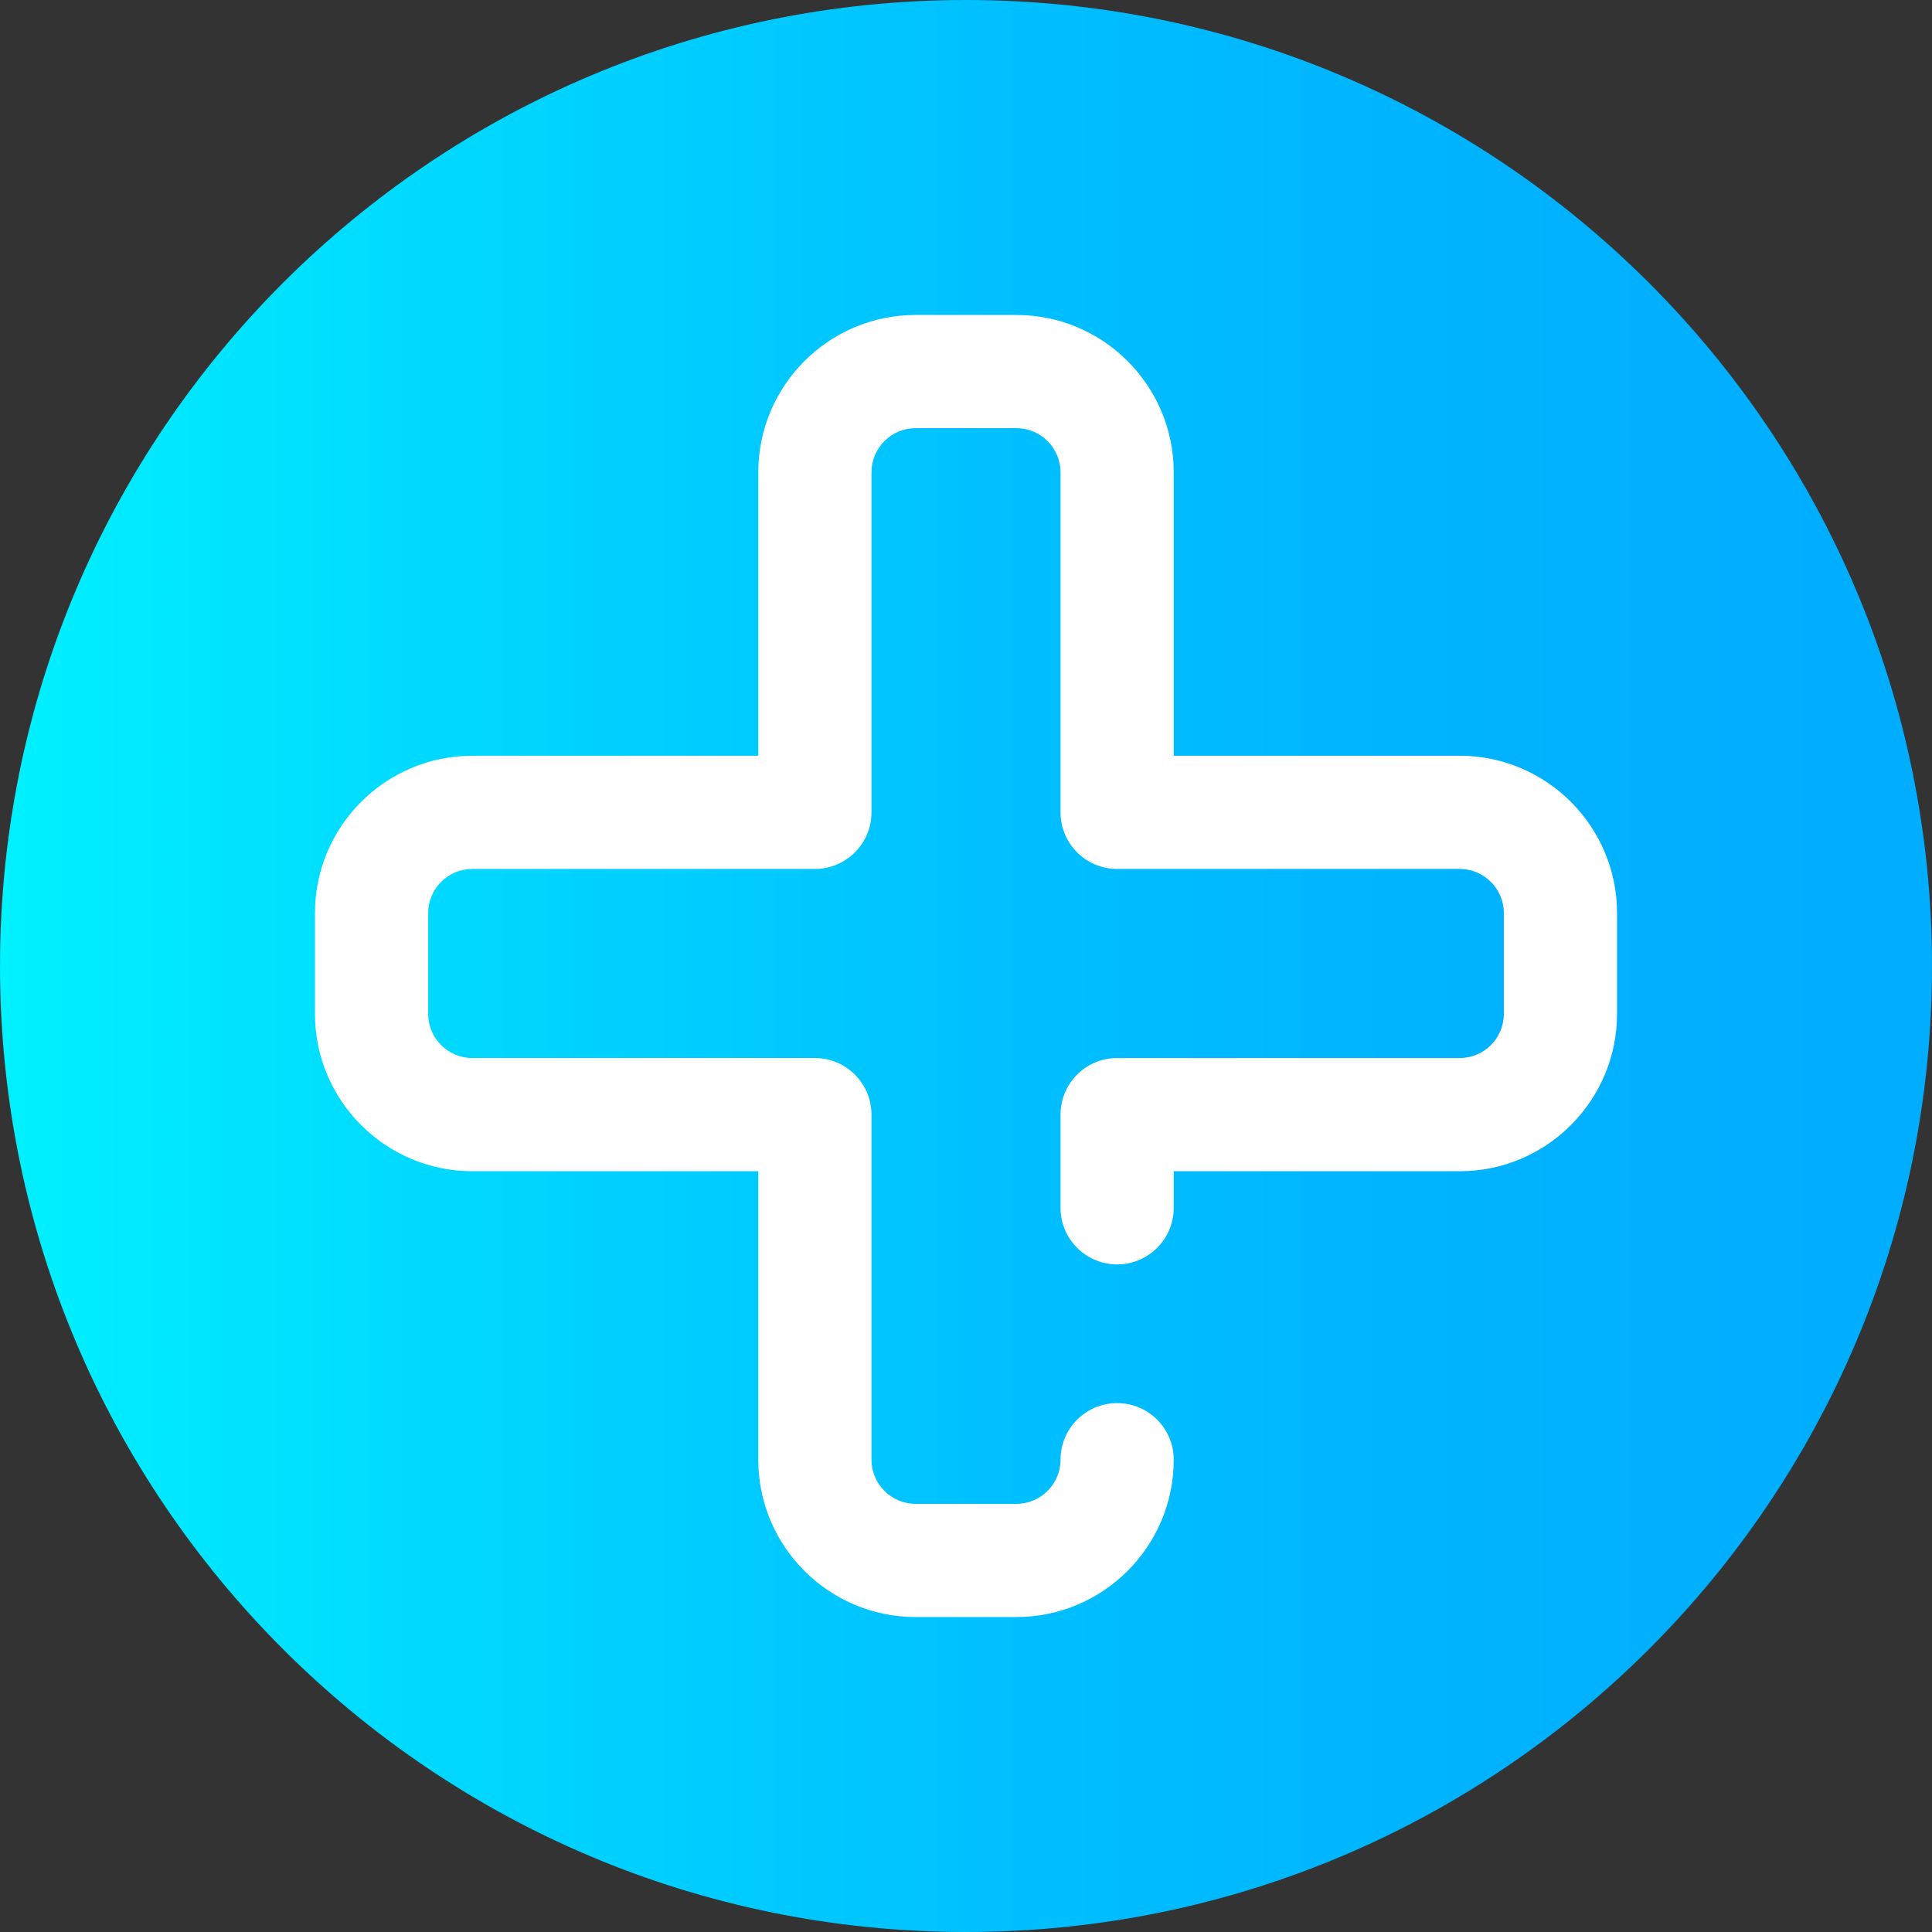 <svg height="512pt" viewBox="0 0 512 512" width="512pt" xmlns="http://www.w3.org/2000/svg" xmlns:xlink="http://www.w3.org/1999/xlink"><rect x="0" y="0" width="512" height="512" fill="#333333" stroke="none"/><linearGradient id="a" gradientUnits="userSpaceOnUse" x1="0" x2="512" y1="256" y2="256"><stop offset="0" stop-color="#00f1ff"/><stop offset=".231" stop-color="#00d8ff"/><stop offset=".514" stop-color="#00c0ff"/><stop offset=".777" stop-color="#00b2ff"/><stop offset="1" stop-color="#00adff"/></linearGradient><path d="m512 256c0 141.387-114.613 256-256 256s-256-114.613-256-256 114.613-256 256-256 256 114.613 256 256zm0 0" fill="url(#a)"/><path d="m269.352 428.535h-26.703c-22.992 0-41.699-18.707-41.699-41.699v-76.449h-75.785c-22.992 0-41.699-18.707-41.699-41.703v-26.699c0-22.996 18.707-41.703 41.699-41.703h75.785v-75.113c0-22.996 18.707-41.703 41.699-41.703h26.703c22.992 0 41.699 18.707 41.699 41.703v75.113h75.785c22.992 0 41.699 18.707 41.699 41.703v26.699c0 22.996-18.707 41.703-41.699 41.703h-75.785v9.695c0 8.285-6.715 15-15 15-8.285 0-15-6.715-15-15v-24.695c0-8.285 6.715-15 15-15h90.785c6.449 0 11.699-5.25 11.699-11.703v-26.699c0-6.453-5.25-11.703-11.699-11.703h-90.785c-8.285 0-15-6.715-15-15v-90.113c0-6.453-5.25-11.703-11.699-11.703h-26.703c-6.449 0-11.699 5.25-11.699 11.703v90.113c0 8.285-6.715 15-15 15h-90.785c-6.449 0-11.699 5.25-11.699 11.703v26.699c0 6.453 5.25 11.703 11.699 11.703h90.785c8.285 0 15 6.715 15 15v91.449c0 6.449 5.25 11.699 11.699 11.699h26.703c6.449 0 11.699-5.25 11.699-11.699 0-8.285 6.715-15 15-15 8.285 0 15 6.715 15 15 0 22.992-18.707 41.699-41.699 41.699zm0 0" fill="#fff"/></svg>